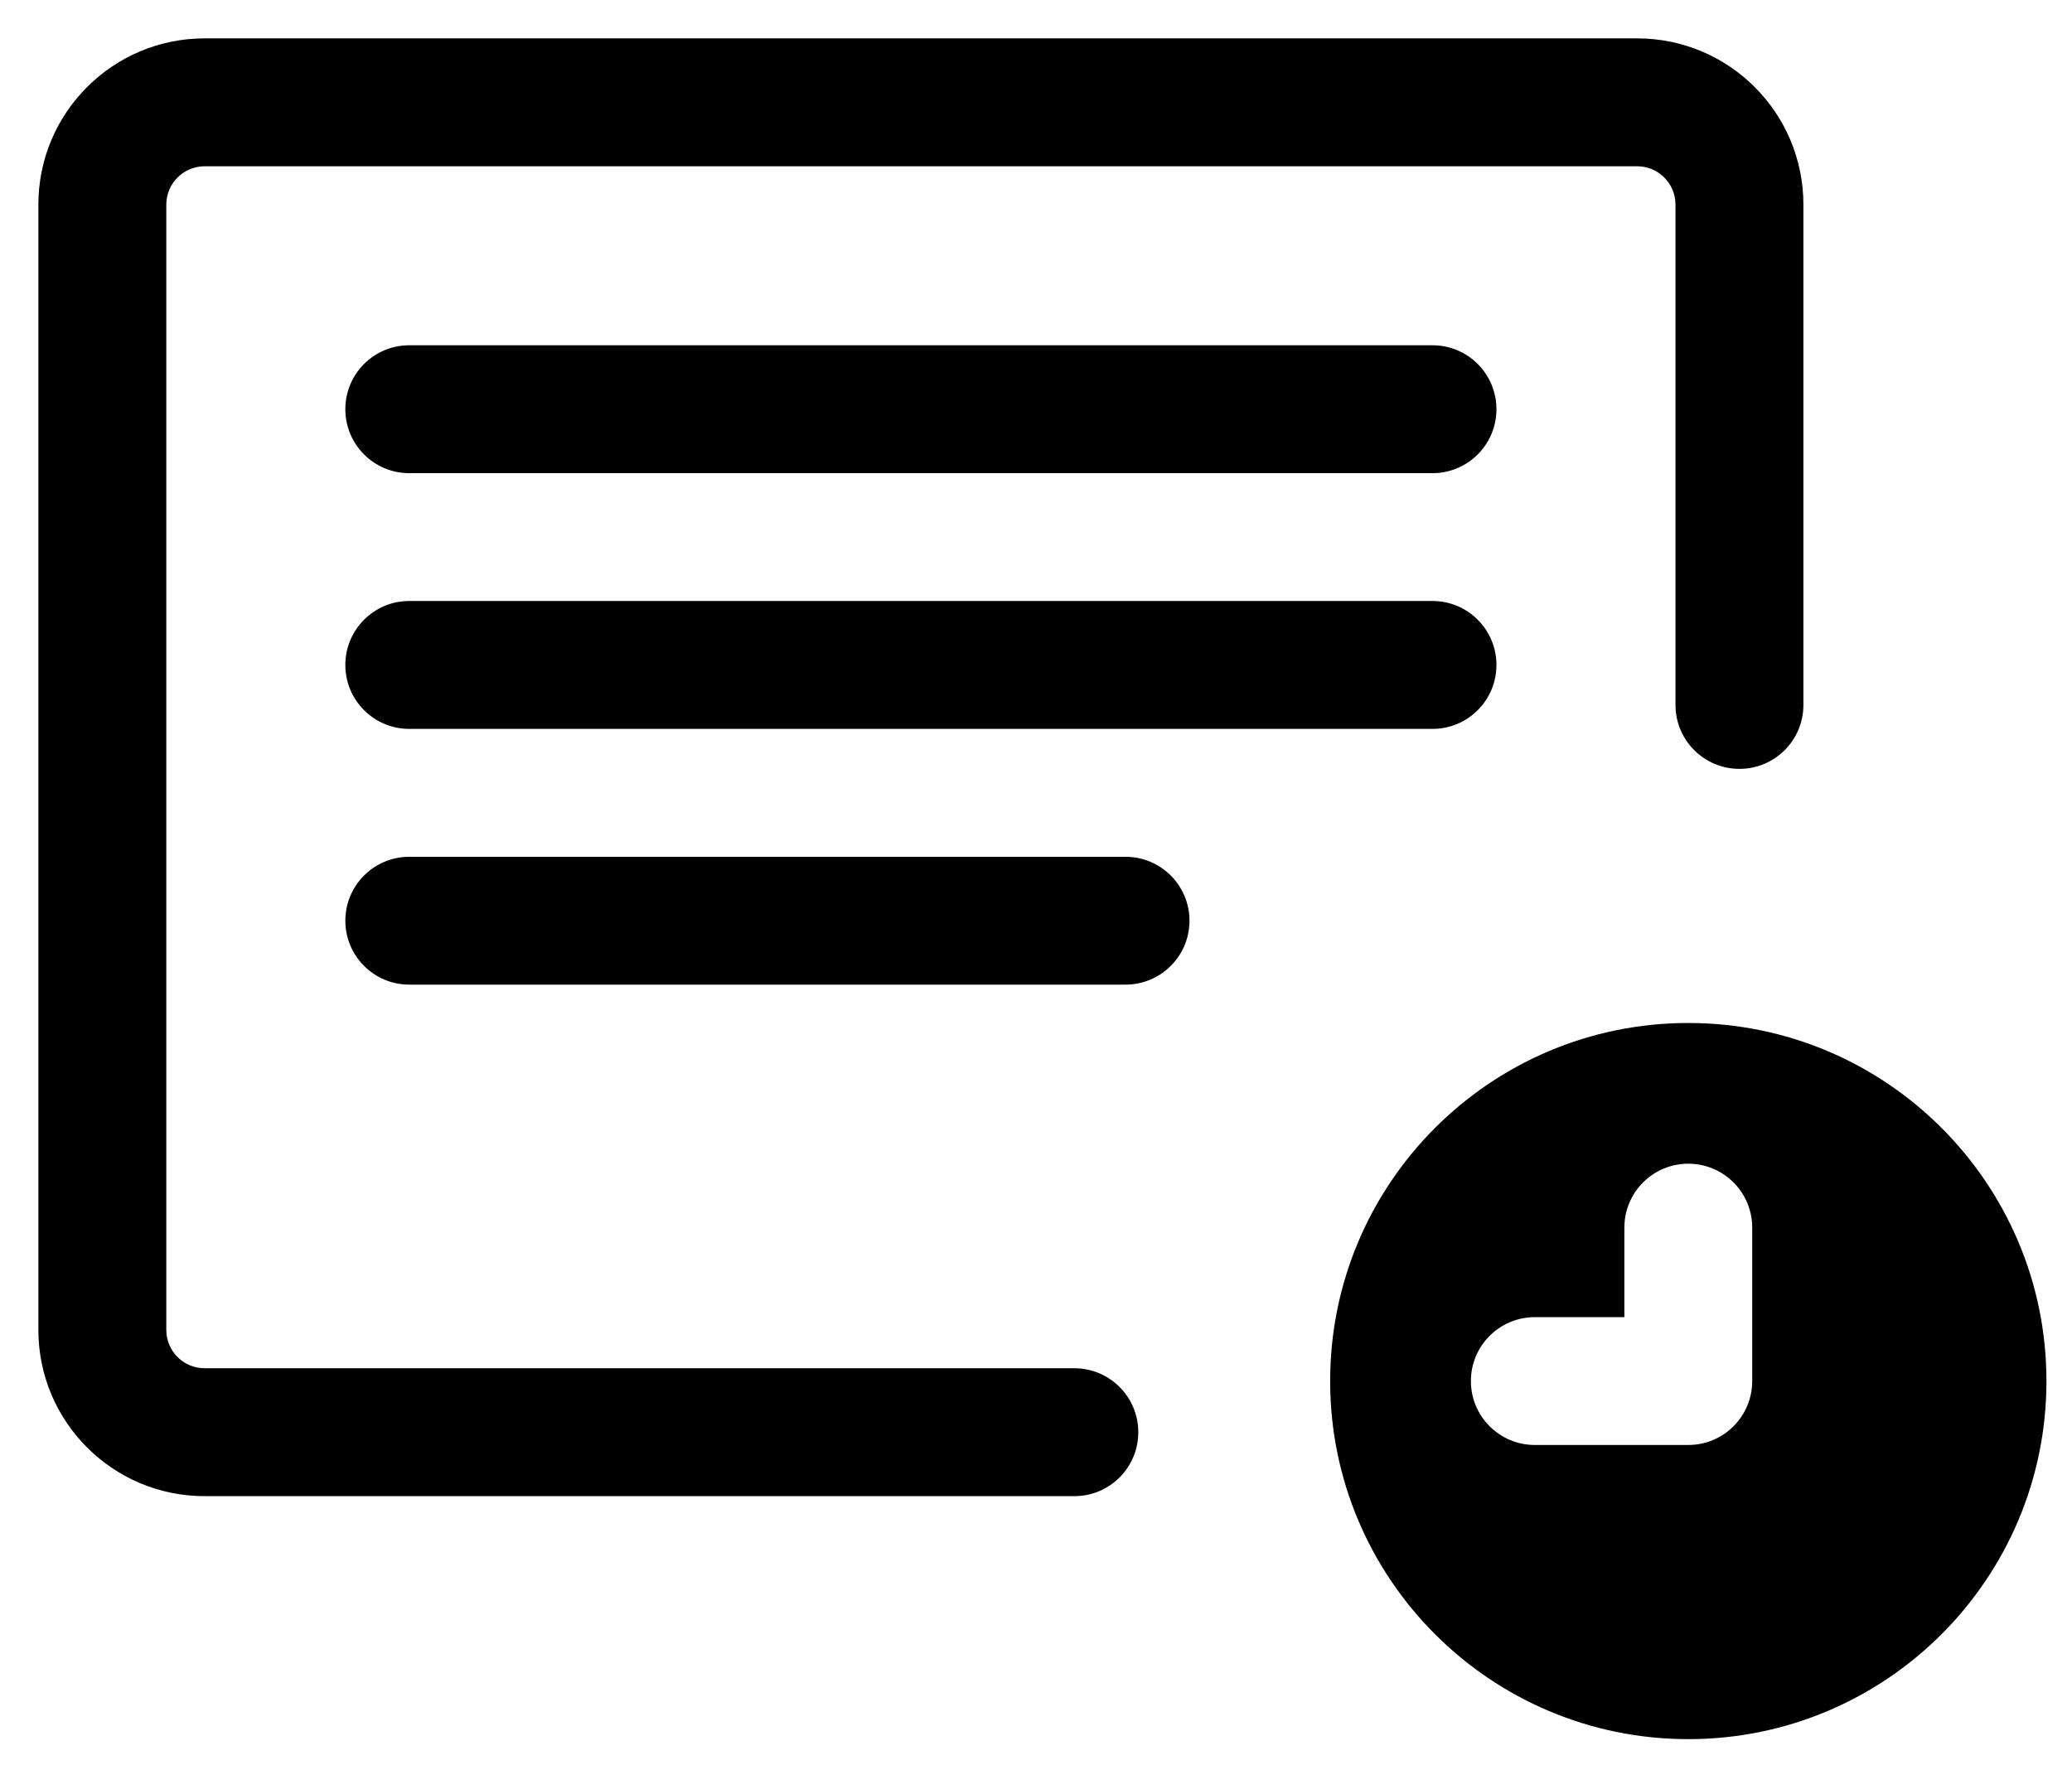 <svg width="27" height="23" viewBox="0 0 27 23" fill="none" xmlns="http://www.w3.org/2000/svg">
<path fill-rule="evenodd" clip-rule="evenodd" d="M23.5 2.667C23.5 1.47 22.53 0.5 21.333 0.5H2.667C1.47 0.5 0.5 1.47 0.5 2.667V17.333C0.5 18.53 1.47 19.5 2.667 19.5H14C14.46 19.5 14.833 19.127 14.833 18.667C14.833 18.206 14.46 17.833 14 17.833H2.667C2.391 17.833 2.167 17.61 2.167 17.333V2.667C2.167 2.391 2.391 2.167 2.667 2.167H21.333C21.61 2.167 21.833 2.391 21.833 2.667L21.833 9.188C21.833 9.648 22.206 10.021 22.667 10.021C23.127 10.021 23.5 9.648 23.5 9.188L23.5 2.667ZM4.5 5.333C4.5 4.873 4.873 4.5 5.333 4.5H18.667C19.127 4.5 19.5 4.873 19.5 5.333C19.5 5.794 19.127 6.167 18.667 6.167H5.333C4.873 6.167 4.5 5.794 4.5 5.333ZM4.5 8.667C4.5 8.206 4.873 7.833 5.333 7.833H18.667C19.127 7.833 19.5 8.206 19.5 8.667C19.5 9.127 19.127 9.5 18.667 9.5H5.333C4.873 9.5 4.5 9.127 4.5 8.667ZM4.5 12C4.5 11.54 4.873 11.167 5.333 11.167H14.667C15.127 11.167 15.5 11.54 15.5 12C15.5 12.46 15.127 12.833 14.667 12.833H5.333C4.873 12.833 4.5 12.46 4.5 12ZM26.667 18C26.667 20.577 24.577 22.667 22 22.667C19.423 22.667 17.333 20.577 17.333 18C17.333 15.423 19.423 13.333 22 13.333C24.577 13.333 26.667 15.423 26.667 18ZM22 15.167C21.54 15.167 21.167 15.54 21.167 16V17.167H20C19.54 17.167 19.167 17.54 19.167 18C19.167 18.46 19.54 18.833 20 18.833H22C22.46 18.833 22.833 18.46 22.833 18V16C22.833 15.54 22.46 15.167 22 15.167Z" fill="currentColor"/>
</svg>

